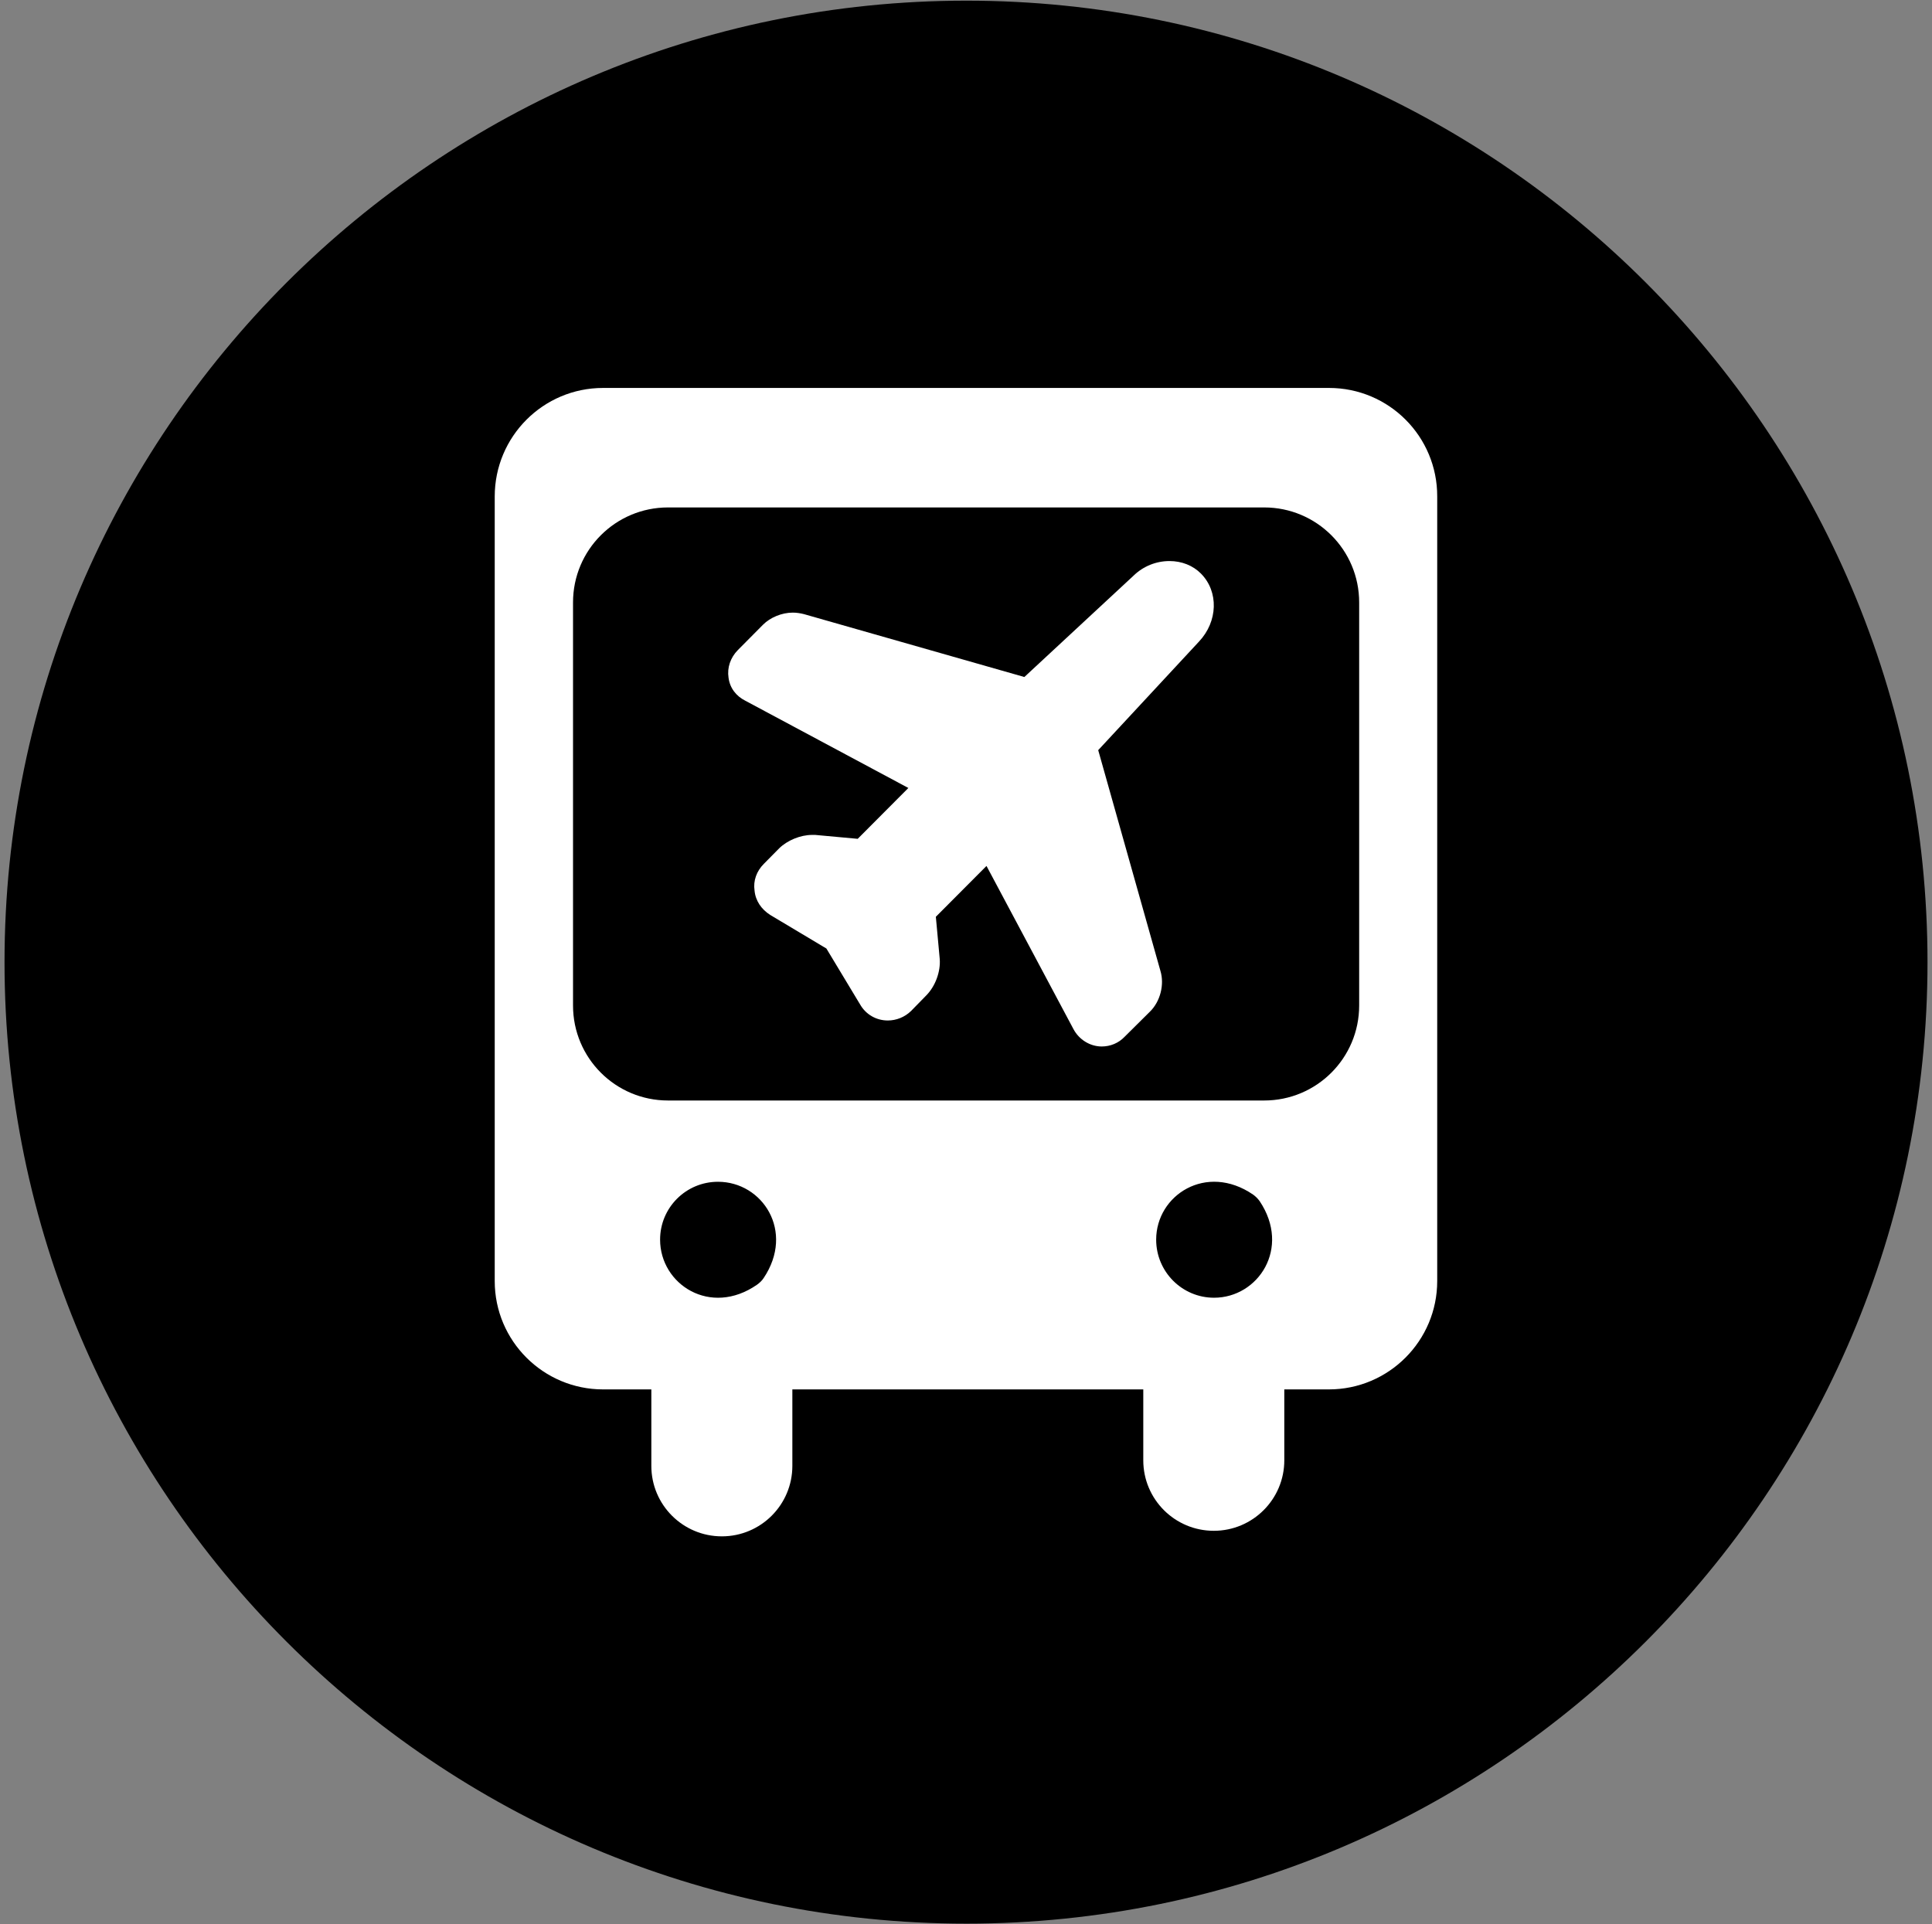 <?xml version="1.0" encoding="UTF-8"?>
<svg id="Intermodalidad_buses" data-name="Intermodalidad buses" xmlns="http://www.w3.org/2000/svg" viewBox="0 0 584.73 582.48">
  <rect x="0" y="0" width="584.73" height="582.48" fill="#808080" stroke="none"/>
  <defs>
    <style>
      .cls-1, .cls-2 {
        stroke-width: 0px;
      }

      .cls-2 {
        fill: #fff;
      }
    </style>
  </defs>
  <g id="Fondo">
    <path class="cls-1" d="m292.48,582.28C131.97,582.28,1.37,451.72,1.37,291.24S131.97.2,292.48.2s290.89,130.55,290.89,291.04-130.5,291.04-290.89,291.04Z"/>
  </g>
  <g>
    <path class="cls-2" d="m402.26,117.43h-219.73c-18.14,0-32.8,14.72-32.8,32.86v237.48c0,18.14,14.72,32.8,32.8,32.8h14.6v23.14c0,11.8,9.55,21.34,21.34,21.34s21.34-9.55,21.34-21.34v-23.14h106.21v21.46c0,11.8,9.55,21.34,21.34,21.34s21.34-9.55,21.34-21.34v-21.46h13.48c18.14,0,32.8-14.72,32.8-32.8v-237.48c.06-18.14-14.6-32.86-32.75-32.86Zm-171.14,269.44c-.51.79-1.24,1.46-2.02,2.02-14.1,9.77-29.32-.11-29.32-13.65,0-9.72,7.86-17.52,17.52-17.52,13.48,0,23.31,15,13.82,29.15Zm136.32,5.95c-9.66,0-17.52-7.86-17.52-17.58,0-13.48,15.17-23.31,29.32-13.65.79.56,1.46,1.24,2.02,2.02,9.49,14.21-.45,29.21-13.82,29.21h0Zm43.92-88.46c0,15.9-12.86,28.76-28.76,28.76h-180.41c-15.9,0-28.76-12.86-28.76-28.76v-122c0-15.9,12.86-28.76,28.76-28.76h180.41c15.9,0,28.76,12.86,28.76,28.76v122h0Z"/>
    <path class="cls-2" d="m353.95,169.83c-3.99,0-7.92,1.52-10.95,4.49l-32.97,30.61-66.73-19.04c-1.12-.28-2.25-.45-3.37-.45-3.31,0-6.8,1.46-8.99,3.65l-7.64,7.7c-2.25,2.3-3.26,5.34-2.81,8.31.39,3.15,2.3,5.62,5.11,7.02l49.32,26.4-15.33,15.39-12.86-1.18h-.95c-3.59,0-7.53,1.69-9.94,4.04l-4.66,4.72c-2.19,2.19-3.26,5.11-2.81,8.09.28,3.09,2.08,5.67,4.72,7.36l17.02,10.17,10.22,16.96c1.74,3.03,4.89,4.83,8.37,4.83,2.58,0,5.11-1.01,7.02-2.86l4.66-4.77c2.7-2.75,4.32-7.13,4.04-10.95l-1.18-12.81,15.33-15.39,26.34,49.43c1.69,3.15,5,5.22,8.54,5.22,2.58,0,5.11-1.01,6.96-2.98l7.64-7.58c3.09-3.03,4.44-8.14,3.15-12.36l-18.82-66.78,30.5-32.86c5.73-6.07,6.01-15.11.62-20.56-2.42-2.47-5.84-3.82-9.55-3.82h0Z"/>
  </g>
</svg>